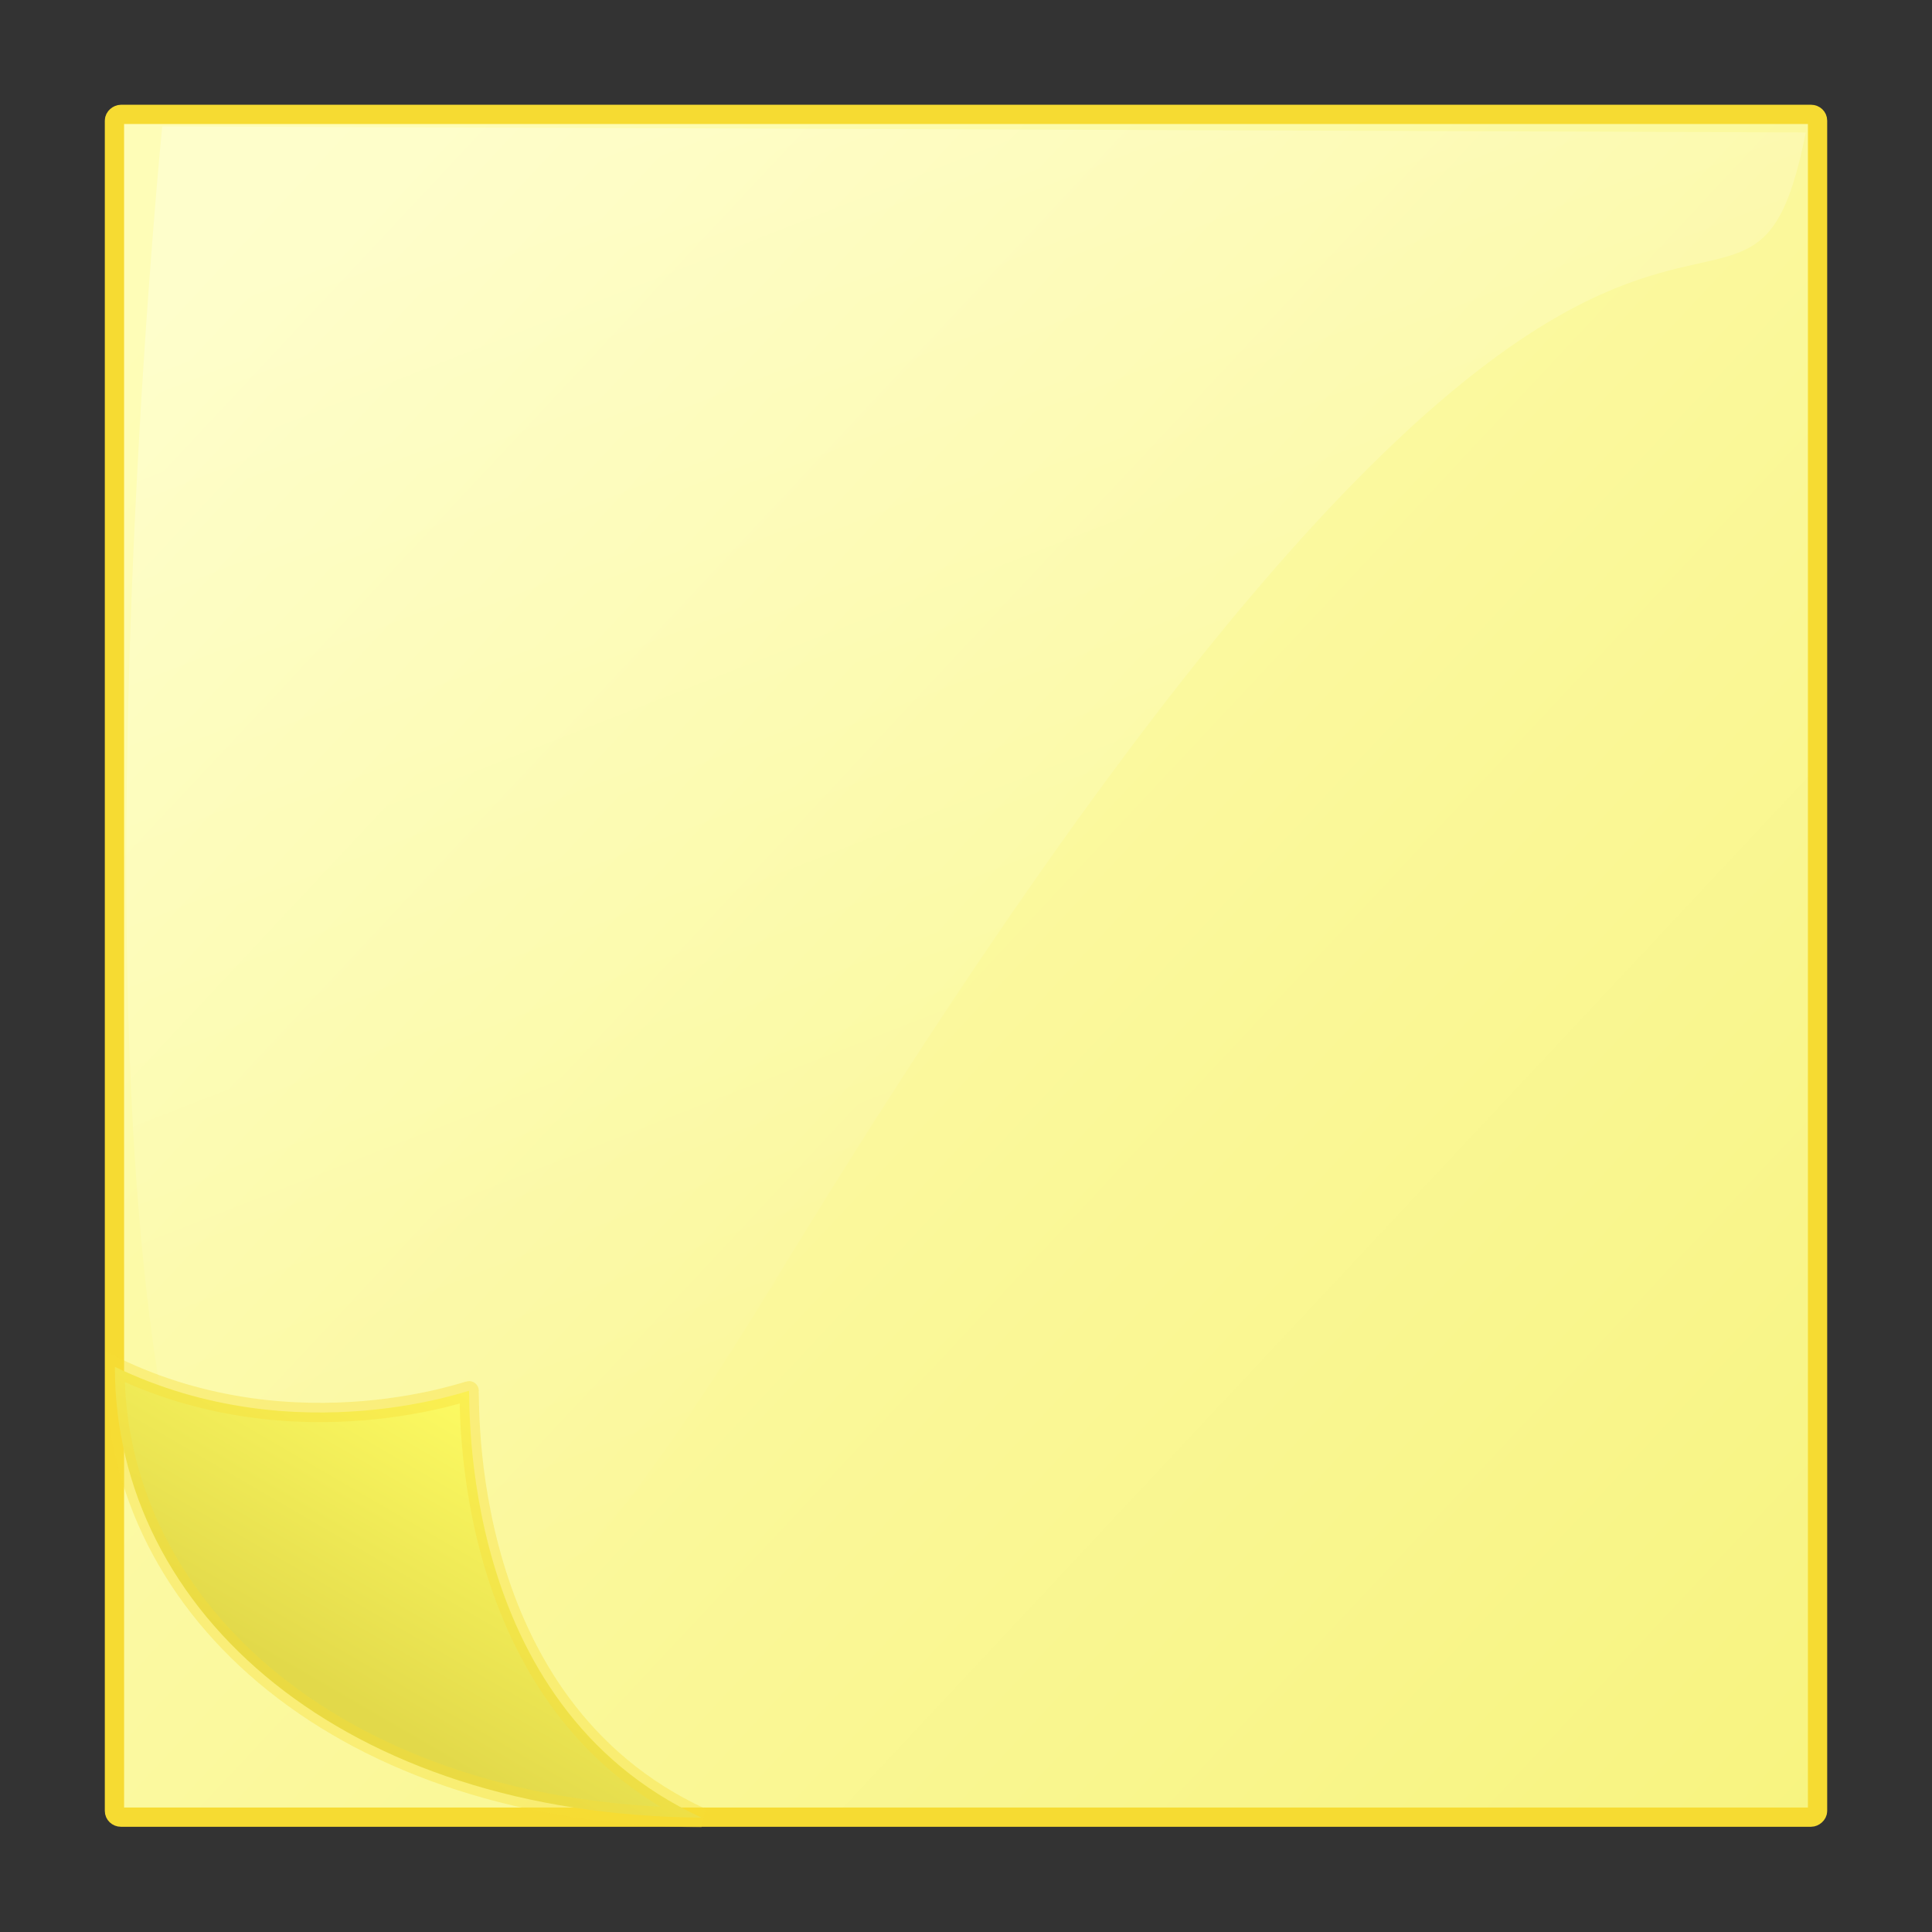 <?xml version="1.0" encoding="UTF-8"?>
<svg version="1.0" viewBox="0 0 96 96" xmlns="http://www.w3.org/2000/svg">
 <rect x="0" y="0" width="96" height="96" fill="#333333" stroke="none"/>
 <defs>
  <linearGradient id="linearGradient3271" x1="41.689" x2="463.22" y1="340.63" y2="-130.79" gradientTransform="matrix(.234 0 0 .245 .429 -93.923)" gradientUnits="userSpaceOnUse">
   <stop stop-color="#fefdb7" offset="0"/>
   <stop stop-color="#f5f06c" offset="1"/>
  </linearGradient>
  <linearGradient id="linearGradient3171" x1="223.7" x2="190.95" y1="823.61" y2="882.59" gradientTransform="matrix(.234 0 0 .245 -30.007 -133.88)" gradientUnits="userSpaceOnUse">
   <stop stop-color="#fdfb63" offset="0"/>
   <stop stop-color="#e2d94a" offset="1"/>
  </linearGradient>
  <linearGradient id="linearGradient2422" x1="351.58" x2="743.11" y1="584.52" y2="393.27" gradientTransform="matrix(0 .146 -.182 0 120.35 -39.192)" gradientUnits="userSpaceOnUse">
   <stop stop-color="#fff" offset="0"/>
   <stop stop-color="#fff" stop-opacity="0" offset="1"/>
  </linearGradient>
 </defs>
 <g transform="translate(.844 1.288)" fill-rule="evenodd">
  <rect transform="rotate(90)" x="4.396" y="-89.469" width="84.609" height="84.626" rx=".308" ry=".323" fill="url(#linearGradient3271)" stroke="#f6db32" stroke-width=".958"/>
  <path d="m88.885 5.293-81.669-0.301c2e-4 0-12.831 128.57 30.231 57.723s48.142-40.891 51.438-57.422z" fill="url(#linearGradient2422)" opacity=".278" stroke-width="1pt"/>
  <path d="m4.863 66.629c9.135 4.41 17.988 0.998 17.594 1.198 0.098 0.332-0.659 15.565 11.56 21.202-17.719-0.13-29.154-10.177-29.154-22.4z" color="#000000" fill="url(#linearGradient3171)" stroke="#f8df37" stroke-opacity=".375" stroke-width=".958"/>
 </g>
</svg>
